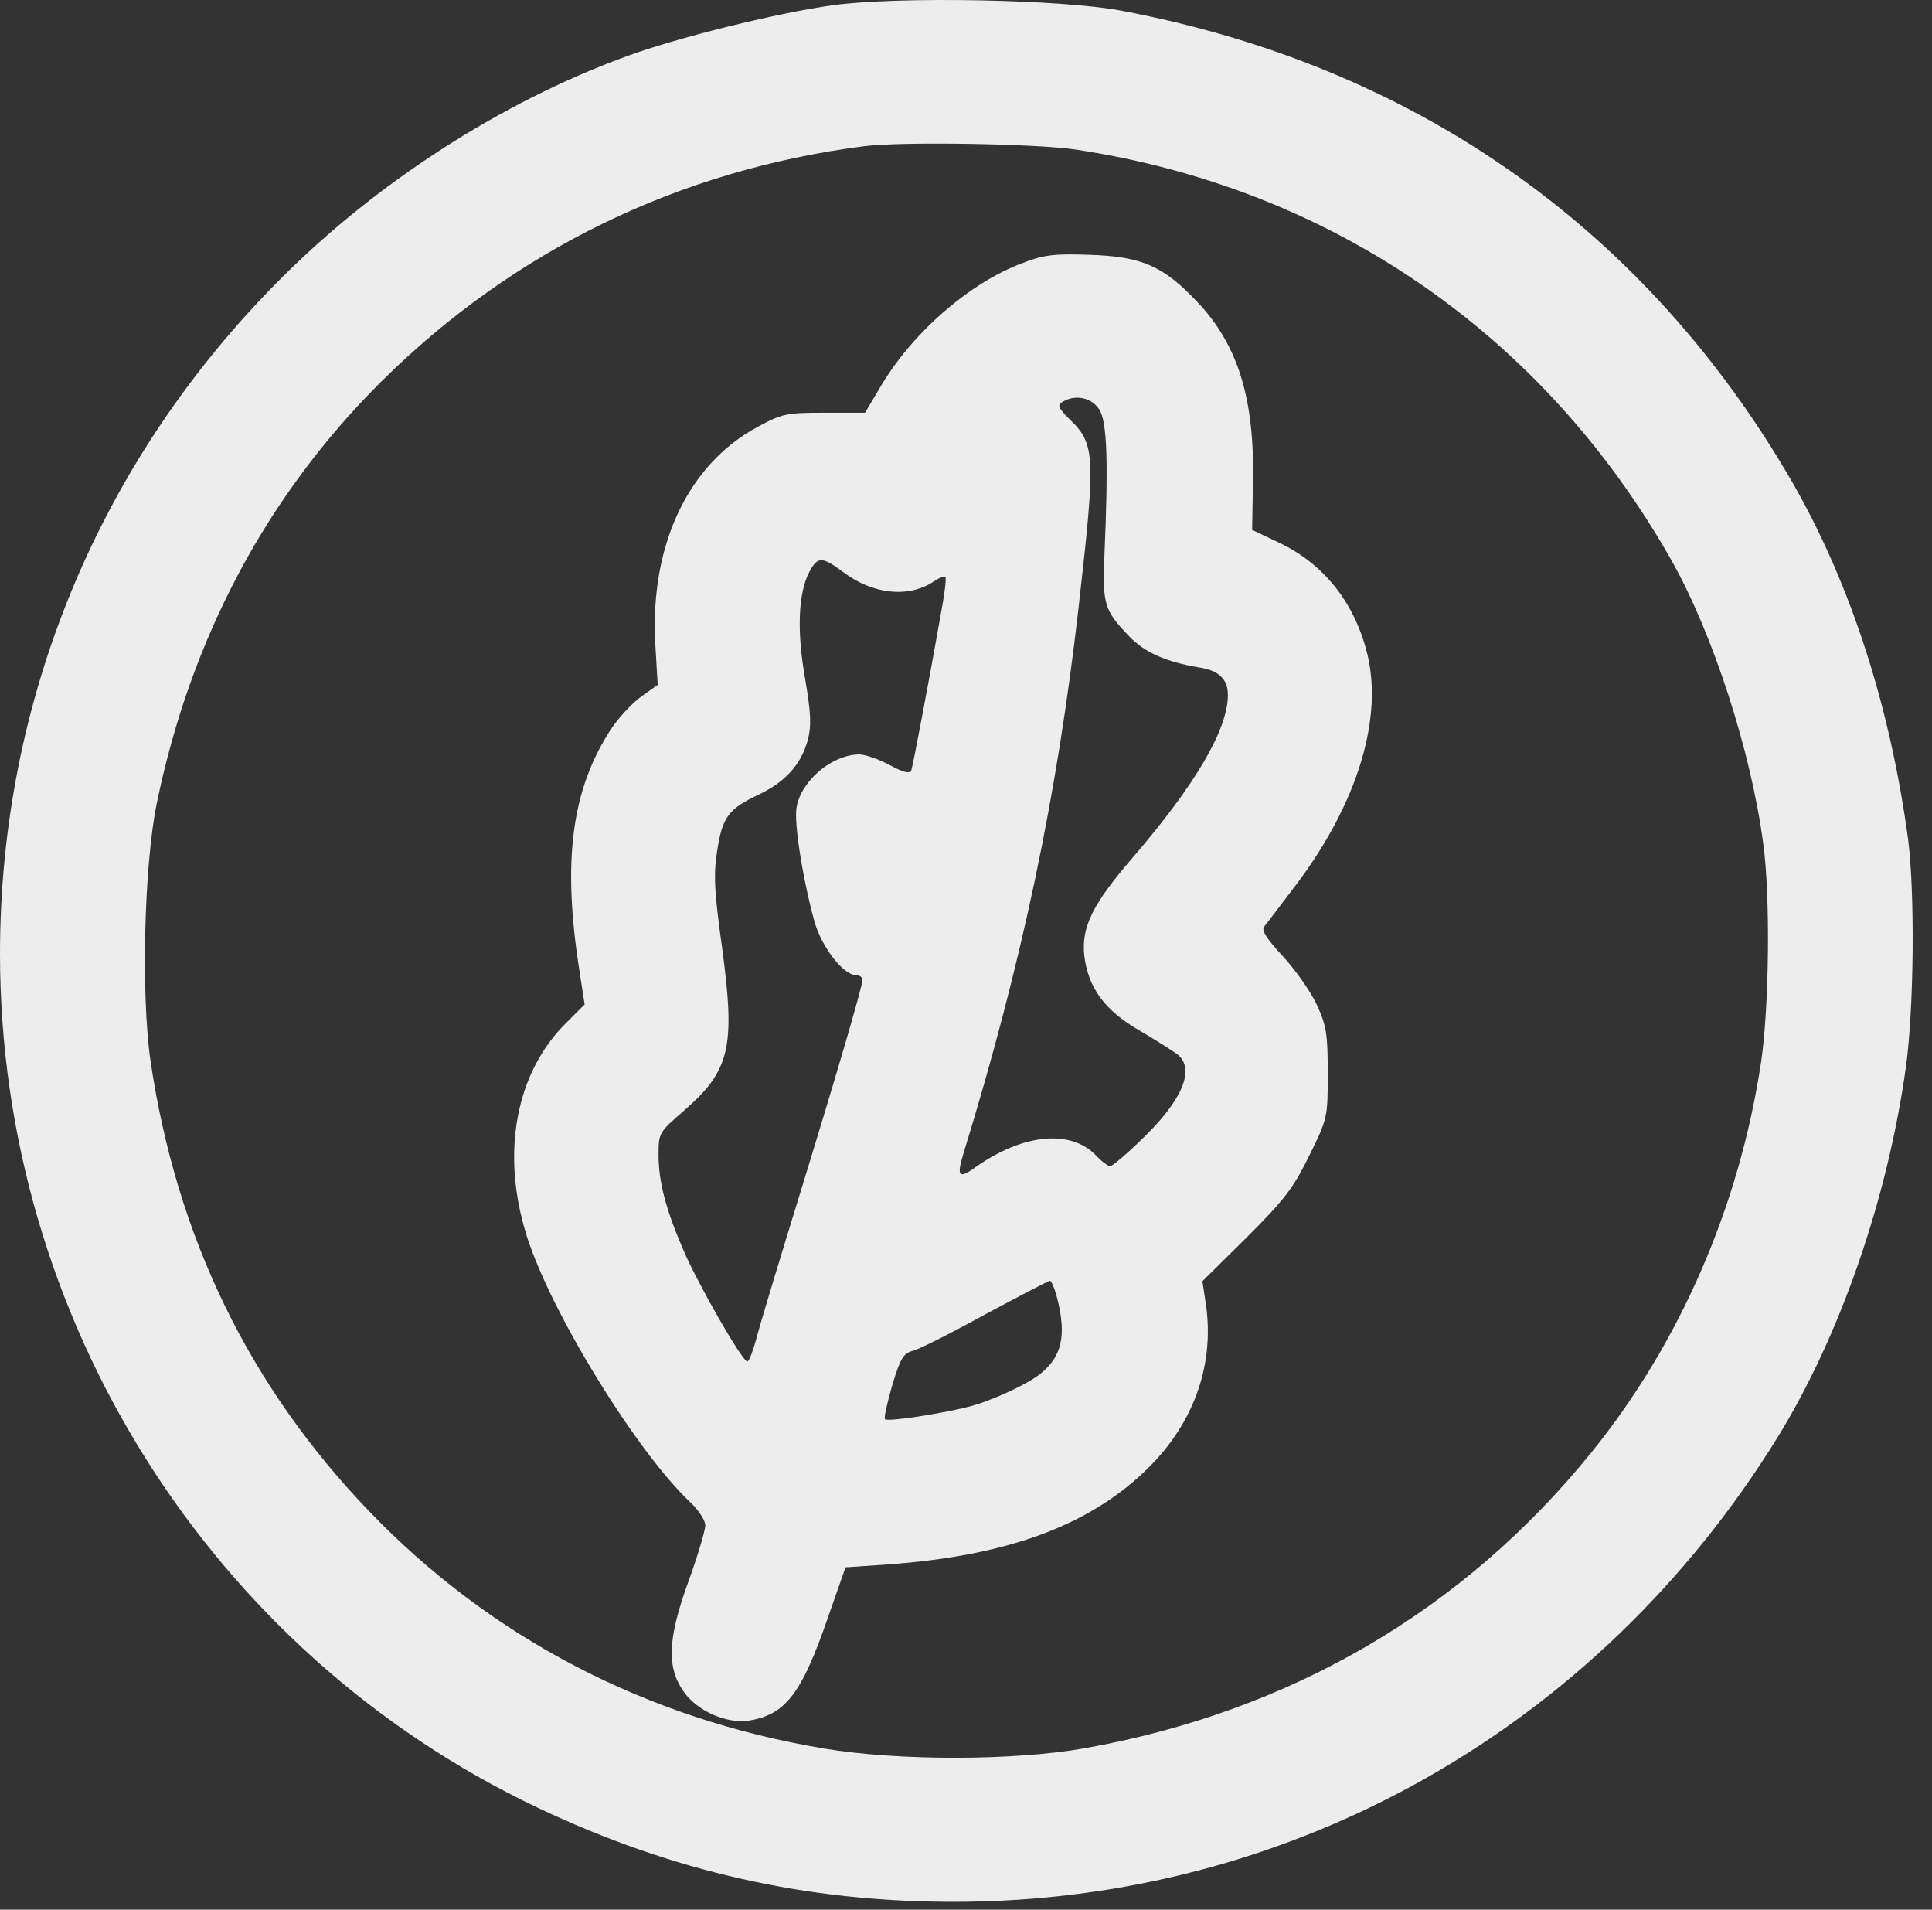 <svg width="85" height="84" viewBox="0 0 85 84" fill="none" xmlns="http://www.w3.org/2000/svg">
<rect x="0" y="0" width="85" height="84" fill="#333333" stroke="none"/>
<path d="M36.638 0.229C34.114 0.584 29.74 1.667 27.478 2.507C22.001 4.524 16.543 8.053 12.337 12.273C4.374 20.245 0 30.758 0 41.961C0 57.981 9.253 72.676 23.646 79.51C29.591 82.329 35.479 83.655 41.965 83.655C56.789 83.655 70.266 76.055 78.192 63.247C80.959 58.765 83.052 52.716 83.856 46.909C84.211 44.295 84.248 39.253 83.949 36.919C83.127 30.832 81.276 25.231 78.528 20.656C72.061 9.808 62.023 2.862 49.349 0.472C46.695 -0.032 39.517 -0.163 36.638 0.229ZM47.33 6.578C58.565 8.277 67.892 14.7 73.519 24.615C75.351 27.845 77.033 33.017 77.575 37.106C77.893 39.421 77.837 44.313 77.482 46.703C76.528 53.07 73.893 59.101 70.004 63.9C64.359 70.865 56.751 75.29 47.741 76.896C44.601 77.456 39.517 77.456 36.264 76.914C28.432 75.607 21.59 72.041 16.244 66.477C10.954 60.969 7.758 54.396 6.617 46.629C6.206 43.753 6.337 38.058 6.898 35.332C8.393 28.069 11.739 21.776 16.805 16.754C22.618 11.003 29.871 7.474 38.04 6.428C39.647 6.223 45.573 6.316 47.33 6.578Z" fill="#EDEDED"/>
<path d="M44.956 11.582C42.62 12.459 40.096 14.681 38.713 17.052L38.059 18.154H36.283C34.6 18.154 34.413 18.191 33.311 18.789C30.282 20.432 28.619 23.942 28.824 28.218L28.936 30.123L28.226 30.627C27.834 30.907 27.217 31.561 26.861 32.102C25.142 34.753 24.731 37.89 25.497 42.726L25.721 44.183L24.918 44.986C22.693 47.17 22.02 50.718 23.179 54.377C24.226 57.701 27.983 63.825 30.357 66.066C30.731 66.421 31.03 66.869 31.03 67.093C31.03 67.317 30.694 68.456 30.264 69.632C29.366 72.116 29.329 73.367 30.095 74.431C30.694 75.271 31.965 75.831 32.955 75.682C34.563 75.421 35.273 74.487 36.414 71.182L37.199 68.942L39.105 68.811C44.227 68.437 47.797 67.149 50.321 64.759C52.452 62.761 53.424 60.166 53.069 57.477L52.901 56.357L54.845 54.434C56.49 52.79 56.901 52.267 57.593 50.849C58.415 49.187 58.415 49.149 58.415 47.208C58.415 45.452 58.359 45.116 57.91 44.145C57.63 43.566 56.957 42.614 56.415 42.035C55.723 41.288 55.499 40.934 55.611 40.766C55.723 40.635 56.34 39.813 56.994 38.955C59.742 35.332 60.901 31.505 60.116 28.61C59.537 26.426 58.191 24.764 56.228 23.849L55.088 23.308L55.125 21.198C55.2 17.557 54.471 15.167 52.676 13.281C51.181 11.694 50.227 11.283 47.947 11.208C46.358 11.152 45.91 11.208 44.956 11.582ZM48.358 18.005C48.713 18.527 48.77 20.339 48.583 24.596C48.508 26.575 48.601 26.874 49.685 27.994C50.34 28.685 51.293 29.114 52.751 29.357C53.63 29.488 54.022 29.88 54.022 30.571C54.022 32.083 52.583 34.529 49.835 37.722C48.059 39.776 47.573 40.784 47.704 42.035C47.872 43.454 48.62 44.463 50.153 45.34C50.882 45.77 51.648 46.255 51.835 46.405C52.583 47.058 52.003 48.421 50.227 50.12C49.555 50.774 48.938 51.297 48.844 51.297C48.751 51.297 48.47 51.091 48.227 50.83C47.124 49.672 45.031 49.859 42.956 51.315C42.19 51.875 42.078 51.763 42.377 50.774C44.956 42.39 46.508 35.052 47.461 26.65C48.209 20.04 48.19 19.536 47.069 18.453C46.564 17.949 46.508 17.818 46.732 17.687C47.293 17.332 48.022 17.482 48.358 18.005ZM37.087 25.156C38.395 26.146 39.965 26.314 41.068 25.585C41.311 25.417 41.554 25.324 41.592 25.38C41.648 25.417 41.554 26.164 41.386 27.042C40.9 29.805 40.171 33.652 40.096 33.876C40.04 34.044 39.76 33.988 39.143 33.652C38.657 33.39 38.059 33.185 37.816 33.185C36.619 33.185 35.255 34.324 35.049 35.5C34.918 36.154 35.311 38.637 35.834 40.542C36.152 41.662 37.105 42.894 37.666 42.894C37.816 42.894 37.946 42.988 37.946 43.1C37.946 43.398 36.657 47.768 34.993 53.164C34.189 55.778 33.404 58.373 33.273 58.896C33.124 59.438 32.955 59.886 32.881 59.886C32.656 59.886 30.712 56.487 30.077 55.012C29.292 53.201 28.974 51.987 28.974 50.792C28.974 49.84 28.992 49.803 30.095 48.851C32.114 47.095 32.357 46.069 31.778 41.755C31.423 39.197 31.385 38.488 31.553 37.423C31.778 35.93 32.058 35.575 33.404 34.94C34.563 34.38 35.236 33.633 35.535 32.569C35.703 31.934 35.684 31.411 35.423 29.861C35.049 27.751 35.124 26.108 35.591 25.193C35.965 24.465 36.152 24.465 37.087 25.156ZM46.526 57.16C46.919 58.747 46.713 59.662 45.797 60.408C45.255 60.857 43.816 61.529 42.806 61.828C41.666 62.145 39.068 62.556 38.937 62.425C38.881 62.369 39.031 61.715 39.255 60.931C39.61 59.755 39.741 59.531 40.152 59.419C40.414 59.363 41.853 58.635 43.349 57.813C44.844 57.01 46.134 56.338 46.19 56.338C46.265 56.338 46.414 56.711 46.526 57.16Z" fill="#EDEDED"/>
</svg>
